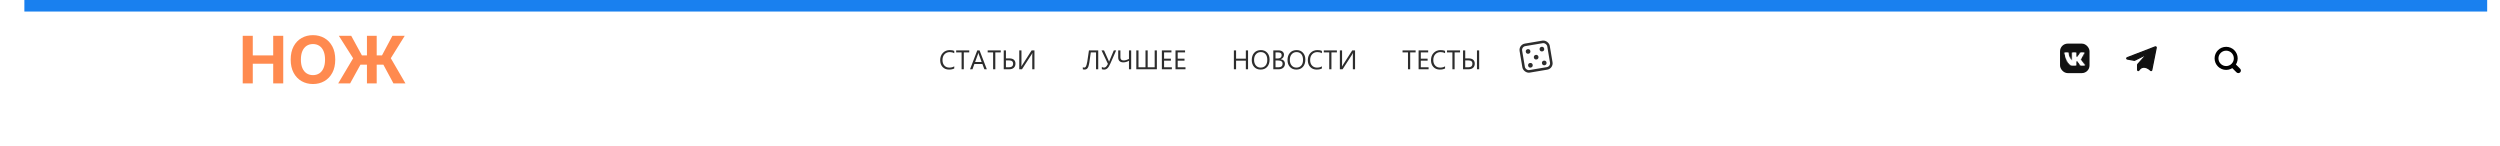 <svg width="1949" height="114" viewBox="0 0 1949 114" fill="none" xmlns="http://www.w3.org/2000/svg">
<g filter="url(#filter0_d_341_49)">
<line x1="28.998" y1="81" x2="1934" y2="80.001" stroke="white" stroke-width="6"/>
</g>
<rect x="19" width="1920" height="84" fill="white"/>
<path d="M1680.38 36.514C1680.54 36.477 1680.7 36.514 1680.82 36.617C1680.94 36.72 1681.01 36.874 1681 37.031L1680.99 37.098L1677.49 54.598C1677.45 54.779 1677.32 54.925 1677.14 54.978C1676.97 55.032 1676.78 54.984 1676.65 54.853C1675.69 53.895 1674.07 52.766 1672.36 52.441C1671.51 52.281 1670.65 52.318 1669.82 52.656C1669 52.994 1668.17 53.646 1667.42 54.777C1667.29 54.961 1667.07 55.042 1666.86 54.978C1666.64 54.915 1666.5 54.72 1666.5 54.5V50.5C1666.5 50.377 1666.55 50.257 1666.63 50.165L1673.86 42.128L1664.22 46.947C1664.15 46.983 1664.07 47.001 1663.99 47L1663.91 46.992L1658.41 45.992C1658.19 45.952 1658.02 45.77 1658 45.547C1657.98 45.324 1658.11 45.114 1658.32 45.033L1680.32 36.533L1680.38 36.514Z" fill="#111111" stroke="#111111" stroke-linejoin="round"/>
<path d="M743.936 53.385C742.849 53.959 741.495 54.246 739.875 54.246C737.783 54.246 736.108 53.573 734.851 52.226C733.593 50.879 732.964 49.112 732.964 46.925C732.964 44.573 733.671 42.673 735.086 41.224C736.501 39.774 738.296 39.05 740.47 39.05C741.864 39.05 743.02 39.252 743.936 39.655V41.49C742.883 40.902 741.721 40.608 740.449 40.608C738.761 40.608 737.39 41.172 736.337 42.3C735.292 43.428 734.769 44.935 734.769 46.822C734.769 48.613 735.257 50.042 736.235 51.108C737.219 52.168 738.508 52.698 740.101 52.698C741.577 52.698 742.855 52.37 743.936 51.713V53.385ZM755.625 40.855H751.38V54H749.657V40.855H745.422V39.296H755.625V40.855ZM769.324 54H767.417L765.858 49.878H759.624L758.158 54H756.24L761.88 39.296H763.664L769.324 54ZM765.294 48.33L762.987 42.065C762.912 41.859 762.837 41.531 762.762 41.08H762.721C762.652 41.497 762.574 41.825 762.485 42.065L760.198 48.33H765.294ZM780.193 40.855H775.948V54H774.226V40.855H769.991V39.296H780.193V40.855ZM782.511 54V39.296H784.233V45.53H787.022C788.485 45.53 789.624 45.886 790.437 46.597C791.25 47.301 791.657 48.306 791.657 49.611C791.657 50.965 791.23 52.035 790.375 52.821C789.521 53.607 788.355 54 786.879 54H782.511ZM784.233 47.089V52.441H786.653C787.672 52.441 788.458 52.202 789.012 51.724C789.565 51.245 789.842 50.575 789.842 49.714C789.842 47.964 788.779 47.089 786.653 47.089H784.233ZM806.464 54H804.741V43.377C804.741 42.42 804.775 41.747 804.844 41.357H804.782C804.652 41.692 804.495 41.999 804.311 42.28L796.743 54H794.61V39.296H796.333V49.652C796.333 50.76 796.306 51.481 796.251 51.816H796.292C796.442 51.515 796.634 51.187 796.866 50.831L804.249 39.296H806.464V54Z" fill="#2D2D2D"/>
<path d="M856.182 54H854.459V40.855H850.378C849.906 44.56 849.534 47.178 849.26 48.709C848.987 50.24 848.71 51.368 848.43 52.093C848.149 52.817 847.77 53.357 847.292 53.713C846.813 54.062 846.239 54.236 845.569 54.236C845.029 54.236 844.561 54.164 844.164 54.02V52.4C844.513 52.599 844.899 52.698 845.323 52.698C845.747 52.698 846.143 52.445 846.512 51.939C846.888 51.433 847.268 50.117 847.65 47.991C848.04 45.865 848.471 42.967 848.942 39.296H856.182V54ZM870.168 39.296L865.625 49.56C864.819 51.378 864.04 52.616 863.288 53.272C862.536 53.928 861.715 54.256 860.827 54.256C860.095 54.256 859.483 54.15 858.991 53.938V52.195C859.579 52.544 860.146 52.718 860.693 52.718C861.247 52.718 861.756 52.506 862.221 52.083C862.686 51.652 863.188 50.897 863.729 49.816L858.745 39.296H860.704L864.231 47.15C864.292 47.28 864.419 47.598 864.61 48.104H864.631C864.651 48.042 864.792 47.711 865.051 47.109L868.322 39.296H870.168ZM881.868 54H880.145V47.386C878.58 48.213 877.124 48.627 875.777 48.627C874.492 48.627 873.497 48.295 872.793 47.632C872.096 46.962 871.747 46.026 871.747 44.823V39.296H873.47V44.741C873.47 46.32 874.311 47.109 875.992 47.109C877.209 47.109 878.593 46.733 880.145 45.981V39.296H881.868V54ZM901.904 54H885.856V39.296H887.579V52.441H893.024V39.296H894.736V52.441H900.181V39.296H901.904V54ZM913.583 54H905.79V39.296H913.255V40.855H907.513V45.746H912.824V47.294H907.513V52.441H913.583V54ZM924.206 54H916.413V39.296H923.878V40.855H918.136V45.746H923.447V47.294H918.136V52.441H924.206V54Z" fill="#2D2D2D"/>
<path d="M972.981 54H971.259V47.294H963.65V54H961.928V39.296H963.65V45.746H971.259V39.296H972.981V54ZM982.764 54.246C980.679 54.246 979.007 53.559 977.75 52.185C976.499 50.811 975.873 49.023 975.873 46.822C975.873 44.457 976.512 42.57 977.791 41.162C979.069 39.754 980.809 39.05 983.01 39.05C985.04 39.05 986.674 39.733 987.911 41.101C989.155 42.468 989.777 44.255 989.777 46.463C989.777 48.863 989.142 50.76 987.87 52.154C986.599 53.549 984.896 54.246 982.764 54.246ZM982.887 40.608C981.342 40.608 980.087 41.166 979.124 42.28C978.16 43.394 977.678 44.857 977.678 46.669C977.678 48.48 978.146 49.94 979.083 51.047C980.026 52.148 981.253 52.698 982.764 52.698C984.377 52.698 985.648 52.171 986.578 51.119C987.508 50.066 987.973 48.593 987.973 46.699C987.973 44.758 987.521 43.257 986.619 42.198C985.717 41.138 984.473 40.608 982.887 40.608ZM992.669 54V39.296H996.853C998.124 39.296 999.132 39.607 999.877 40.229C1000.62 40.851 1001 41.661 1001 42.659C1001 43.493 1000.77 44.218 1000.32 44.833C999.867 45.448 999.245 45.886 998.452 46.145V46.187C999.443 46.303 1000.24 46.679 1000.83 47.315C1001.43 47.943 1001.72 48.764 1001.72 49.775C1001.72 51.033 1001.27 52.052 1000.37 52.831C999.467 53.61 998.329 54 996.955 54H992.669ZM994.392 40.855V45.602H996.155C997.099 45.602 997.84 45.377 998.38 44.925C998.92 44.467 999.19 43.825 999.19 42.998C999.19 41.569 998.25 40.855 996.371 40.855H994.392ZM994.392 47.15V52.441H996.729C997.741 52.441 998.524 52.202 999.078 51.724C999.638 51.245 999.918 50.589 999.918 49.755C999.918 48.019 998.736 47.15 996.371 47.15H994.392ZM1010.63 54.246C1008.55 54.246 1006.88 53.559 1005.62 52.185C1004.37 50.811 1003.74 49.023 1003.74 46.822C1003.74 44.457 1004.38 42.57 1005.66 41.162C1006.94 39.754 1008.68 39.05 1010.88 39.05C1012.91 39.05 1014.54 39.733 1015.78 41.101C1017.03 42.468 1017.65 44.255 1017.65 46.463C1017.65 48.863 1017.01 50.76 1015.74 52.154C1014.47 53.549 1012.77 54.246 1010.63 54.246ZM1010.76 40.608C1009.21 40.608 1007.96 41.166 1006.99 42.28C1006.03 43.394 1005.55 44.857 1005.55 46.669C1005.55 48.48 1006.02 49.94 1006.95 51.047C1007.9 52.148 1009.12 52.698 1010.63 52.698C1012.25 52.698 1013.52 52.171 1014.45 51.119C1015.38 50.066 1015.84 48.593 1015.84 46.699C1015.84 44.758 1015.39 43.257 1014.49 42.198C1013.59 41.138 1012.34 40.608 1010.76 40.608ZM1030.55 53.385C1029.46 53.959 1028.11 54.246 1026.49 54.246C1024.39 54.246 1022.72 53.573 1021.46 52.226C1020.2 50.879 1019.58 49.112 1019.58 46.925C1019.58 44.573 1020.28 42.673 1021.7 41.224C1023.11 39.774 1024.91 39.05 1027.08 39.05C1028.48 39.05 1029.63 39.252 1030.55 39.655V41.49C1029.49 40.902 1028.33 40.608 1027.06 40.608C1025.37 40.608 1024 41.172 1022.95 42.3C1021.9 43.428 1021.38 44.935 1021.38 46.822C1021.38 48.613 1021.87 50.042 1022.85 51.108C1023.83 52.168 1025.12 52.698 1026.71 52.698C1028.19 52.698 1029.47 52.37 1030.55 51.713V53.385ZM1042.24 40.855H1037.99V54H1036.27V40.855H1032.03V39.296H1042.24V40.855ZM1056.41 54H1054.68V43.377C1054.68 42.42 1054.72 41.747 1054.79 41.357H1054.73C1054.6 41.692 1054.44 41.999 1054.25 42.28L1046.69 54H1044.55V39.296H1046.28V49.652C1046.28 50.76 1046.25 51.481 1046.19 51.816H1046.24C1046.39 51.515 1046.58 51.187 1046.81 50.831L1054.19 39.296H1056.41V54Z" fill="#2D2D2D"/>
<path d="M1103.62 40.855H1099.38V54H1097.66V40.855H1093.42V39.296H1103.62V40.855ZM1113.73 54H1105.94V39.296H1113.41V40.855H1107.66V45.746H1112.97V47.294H1107.66V52.441H1113.73V54ZM1126.57 53.385C1125.48 53.959 1124.13 54.246 1122.51 54.246C1120.42 54.246 1118.74 53.573 1117.49 52.226C1116.23 50.879 1115.6 49.112 1115.6 46.925C1115.6 44.573 1116.31 42.673 1117.72 41.224C1119.14 39.774 1120.93 39.05 1123.11 39.05C1124.5 39.05 1125.66 39.252 1126.57 39.655V41.49C1125.52 40.902 1124.36 40.608 1123.08 40.608C1121.4 40.608 1120.03 41.172 1118.97 42.3C1117.93 43.428 1117.4 44.935 1117.4 46.822C1117.4 48.613 1117.89 50.042 1118.87 51.108C1119.85 52.168 1121.14 52.698 1122.74 52.698C1124.21 52.698 1125.49 52.37 1126.57 51.713V53.385ZM1138.26 40.855H1134.02V54H1132.29V40.855H1128.06V39.296H1138.26V40.855ZM1153.16 54H1151.44V39.296H1153.16V54ZM1140.58 54V39.296H1142.3V45.53H1145.09C1146.55 45.53 1147.69 45.886 1148.5 46.597C1149.32 47.301 1149.72 48.306 1149.72 49.611C1149.72 50.965 1149.3 52.035 1148.44 52.821C1147.59 53.607 1146.42 54 1144.95 54H1140.58ZM1142.3 47.089V52.441H1144.72C1145.74 52.441 1146.53 52.202 1147.08 51.724C1147.63 51.245 1147.91 50.575 1147.91 49.714C1147.91 47.964 1146.85 47.089 1144.72 47.089H1142.3Z" fill="#2D2D2D"/>
<path d="M189.224 65V27.909H197.066V43.213H212.985V27.909H220.809V65H212.985V49.678H197.066V65H189.224ZM261.359 46.455C261.359 50.499 260.592 53.94 259.059 56.778C257.538 59.615 255.461 61.782 252.829 63.279C250.209 64.765 247.263 65.507 243.991 65.507C240.695 65.507 237.737 64.758 235.116 63.261C232.496 61.764 230.426 59.597 228.904 56.76C227.383 53.922 226.623 50.487 226.623 46.455C226.623 42.41 227.383 38.969 228.904 36.131C230.426 33.294 232.496 31.133 235.116 29.648C237.737 28.151 240.695 27.402 243.991 27.402C247.263 27.402 250.209 28.151 252.829 29.648C255.461 31.133 257.538 33.294 259.059 36.131C260.592 38.969 261.359 42.41 261.359 46.455ZM253.408 46.455C253.408 43.834 253.016 41.625 252.231 39.826C251.458 38.027 250.366 36.663 248.953 35.733C247.54 34.803 245.886 34.338 243.991 34.338C242.095 34.338 240.441 34.803 239.028 35.733C237.616 36.663 236.517 38.027 235.732 39.826C234.96 41.625 234.573 43.834 234.573 46.455C234.573 49.075 234.96 51.284 235.732 53.083C236.517 54.882 237.616 56.246 239.028 57.176C240.441 58.106 242.095 58.571 243.991 58.571C245.886 58.571 247.54 58.106 248.953 57.176C250.366 56.246 251.458 54.882 252.231 53.083C253.016 51.284 253.408 49.075 253.408 46.455ZM293.678 27.909V65H286.071V27.909H293.678ZM263.668 65L275.295 45.44L264.157 27.909H273.81L282.141 43.176H297.807L305.921 27.909H315.537L304.671 45.386L316.081 65H306.718L298.876 50.421H281L272.959 65H263.668Z" fill="#FF8A4F"/>
<rect x="1185" y="35.635" width="21.858" height="20.947" rx="4" transform="rotate(-9.574 1185 35.635)" stroke="#2D2D2D" stroke-width="2"/>
<circle cx="1197.59" cy="44.594" r="1.821" transform="rotate(-9.574 1197.59 44.594)" fill="#2D2D2D"/>
<circle cx="1191.3" cy="40.115" r="1.821" transform="rotate(-9.574 1191.3 40.115)" fill="#2D2D2D"/>
<circle cx="1202.07" cy="38.297" r="1.821" transform="rotate(-9.574 1202.07 38.297)" fill="#2D2D2D"/>
<circle cx="1203.89" cy="49.074" r="1.821" transform="rotate(-9.574 1203.89 49.074)" fill="#2D2D2D"/>
<circle cx="1193.11" cy="50.891" r="1.821" transform="rotate(-9.574 1193.11 50.891)" fill="#2D2D2D"/>
<rect x="1606" y="34" width="23" height="23" rx="6" fill="#111111"/>
<mask id="path-16-inside-1_341_49" fill="white">
<path d="M1615.5 51C1612.3 51 1609.83 44.333 1609.5 41H1612.5C1612.5 44.2 1614.5 46.667 1615.5 47.5V41H1616H1618.5V41.5V44.5H1619.5L1622 41H1625L1622 46.5L1625.5 51H1622L1619.5 47.5H1618.5V51H1615.5Z"/>
</mask>
<path d="M1615.5 51C1612.3 51 1609.83 44.333 1609.5 41H1612.5C1612.5 44.2 1614.5 46.667 1615.5 47.5V41H1616H1618.5V41.5V44.5H1619.5L1622 41H1625L1622 46.5L1625.5 51H1622L1619.5 47.5H1618.5V51H1615.5Z" fill="white"/>
<path d="M1609.5 41V40H1608.4L1608.5 41.099L1609.5 41ZM1618.5 51V52H1619.5V51H1618.5ZM1618.5 47.5V46.5H1617.5V47.5H1618.5ZM1619.5 47.5L1620.31 46.919L1620.01 46.5H1619.5V47.5ZM1622 51L1621.19 51.581L1621.49 52H1622V51ZM1625.5 51V52H1627.54L1626.29 50.386L1625.5 51ZM1622 46.5L1621.12 46.021L1620.81 46.597L1621.21 47.114L1622 46.5ZM1625 41L1625.88 41.479L1626.68 40H1625V41ZM1622 41V40H1621.49L1621.19 40.419L1622 41ZM1619.5 44.5V45.5H1620.01L1620.31 45.081L1619.5 44.5ZM1618.5 44.5H1617.5V45.5H1618.5V44.5ZM1618.5 41H1619.5V40H1618.5V41ZM1615.5 41V40H1614.5V41H1615.5ZM1615.5 47.5L1614.86 48.268L1616.5 49.635V47.5H1615.5ZM1612.5 41H1613.5V40H1612.5V41ZM1609.5 41L1608.5 41.099C1608.68 42.898 1609.42 45.517 1610.53 47.703C1611.09 48.798 1611.77 49.838 1612.56 50.618C1613.34 51.394 1614.34 52 1615.5 52V51V50C1615.06 50 1614.55 49.773 1613.96 49.194C1613.38 48.62 1612.82 47.785 1612.32 46.797C1611.31 44.816 1610.65 42.435 1610.5 40.901L1609.5 41ZM1615.5 51V52H1618.5V51V50H1615.5V51ZM1618.5 51H1619.5V47.5H1618.5H1617.5V51H1618.5ZM1618.5 47.5V48.5H1619.5V47.5V46.5H1618.5V47.5ZM1619.5 47.5L1618.69 48.081L1621.19 51.581L1622 51L1622.81 50.419L1620.31 46.919L1619.5 47.5ZM1622 51V52H1625.5V51V50H1622V51ZM1625.5 51L1626.29 50.386L1622.79 45.886L1622 46.5L1621.21 47.114L1624.71 51.614L1625.5 51ZM1622 46.5L1622.88 46.979L1625.88 41.479L1625 41L1624.12 40.521L1621.12 46.021L1622 46.5ZM1625 41V40H1622V41V42H1625V41ZM1622 41L1621.19 40.419L1618.69 43.919L1619.5 44.5L1620.31 45.081L1622.81 41.581L1622 41ZM1619.5 44.5V43.5H1618.5V44.5V45.5H1619.5V44.5ZM1618.5 44.5H1619.5V41.5H1618.5H1617.5V44.5H1618.5ZM1618.5 41.5H1619.5V41H1618.5H1617.5V41.5H1618.5ZM1618.5 41V40H1616V41V42H1618.5V41ZM1616 41V40H1615.5V41V42H1616V41ZM1615.5 41H1614.5V47.5H1615.5H1616.5V41H1615.5ZM1615.5 47.5L1616.14 46.732C1615.28 46.017 1613.5 43.807 1613.5 41H1612.5H1611.5C1611.5 44.593 1613.72 47.316 1614.86 48.268L1615.5 47.5ZM1612.5 41V40H1609.5V41V42H1612.5V41Z" fill="white" mask="url(#path-16-inside-1_341_49)"/>
<circle cx="1735.5" cy="45.5" r="7.5" stroke="black" stroke-width="3"/>
<path d="M1743.59 56.414C1744.37 57.195 1745.63 57.195 1746.41 56.414C1747.2 55.633 1747.2 54.367 1746.41 53.586L1743.59 56.414ZM1740 50L1738.59 51.414L1743.59 56.414L1745 55L1746.41 53.586L1741.41 48.586L1740 50Z" fill="black"/>
<rect x="19" width="1920" height="9" fill="#1980EF"/>
<defs>
<filter id="filter0_d_341_49" x="0.897" y="63.901" width="1947.2" height="49.2" filterUnits="userSpaceOnUse" color-interpolation-filters="sRGB">
<feFlood flood-opacity="0" result="BackgroundImageFix"/>
<feColorMatrix in="SourceAlpha" type="matrix" values="0 0 0 0 0 0 0 0 0 0 0 0 0 0 0 0 0 0 127 0" result="hardAlpha"/>
<feOffset dx="-7" dy="8"/>
<feGaussianBlur stdDeviation="10.55"/>
<feComposite in2="hardAlpha" operator="out"/>
<feColorMatrix type="matrix" values="0 0 0 0 0.023 0 0 0 0 0.023 0 0 0 0 0.023 0 0 0 0.29 0"/>
<feBlend mode="normal" in2="BackgroundImageFix" result="effect1_dropShadow_341_49"/>
<feBlend mode="normal" in="SourceGraphic" in2="effect1_dropShadow_341_49" result="shape"/>
</filter>
</defs>
</svg>
